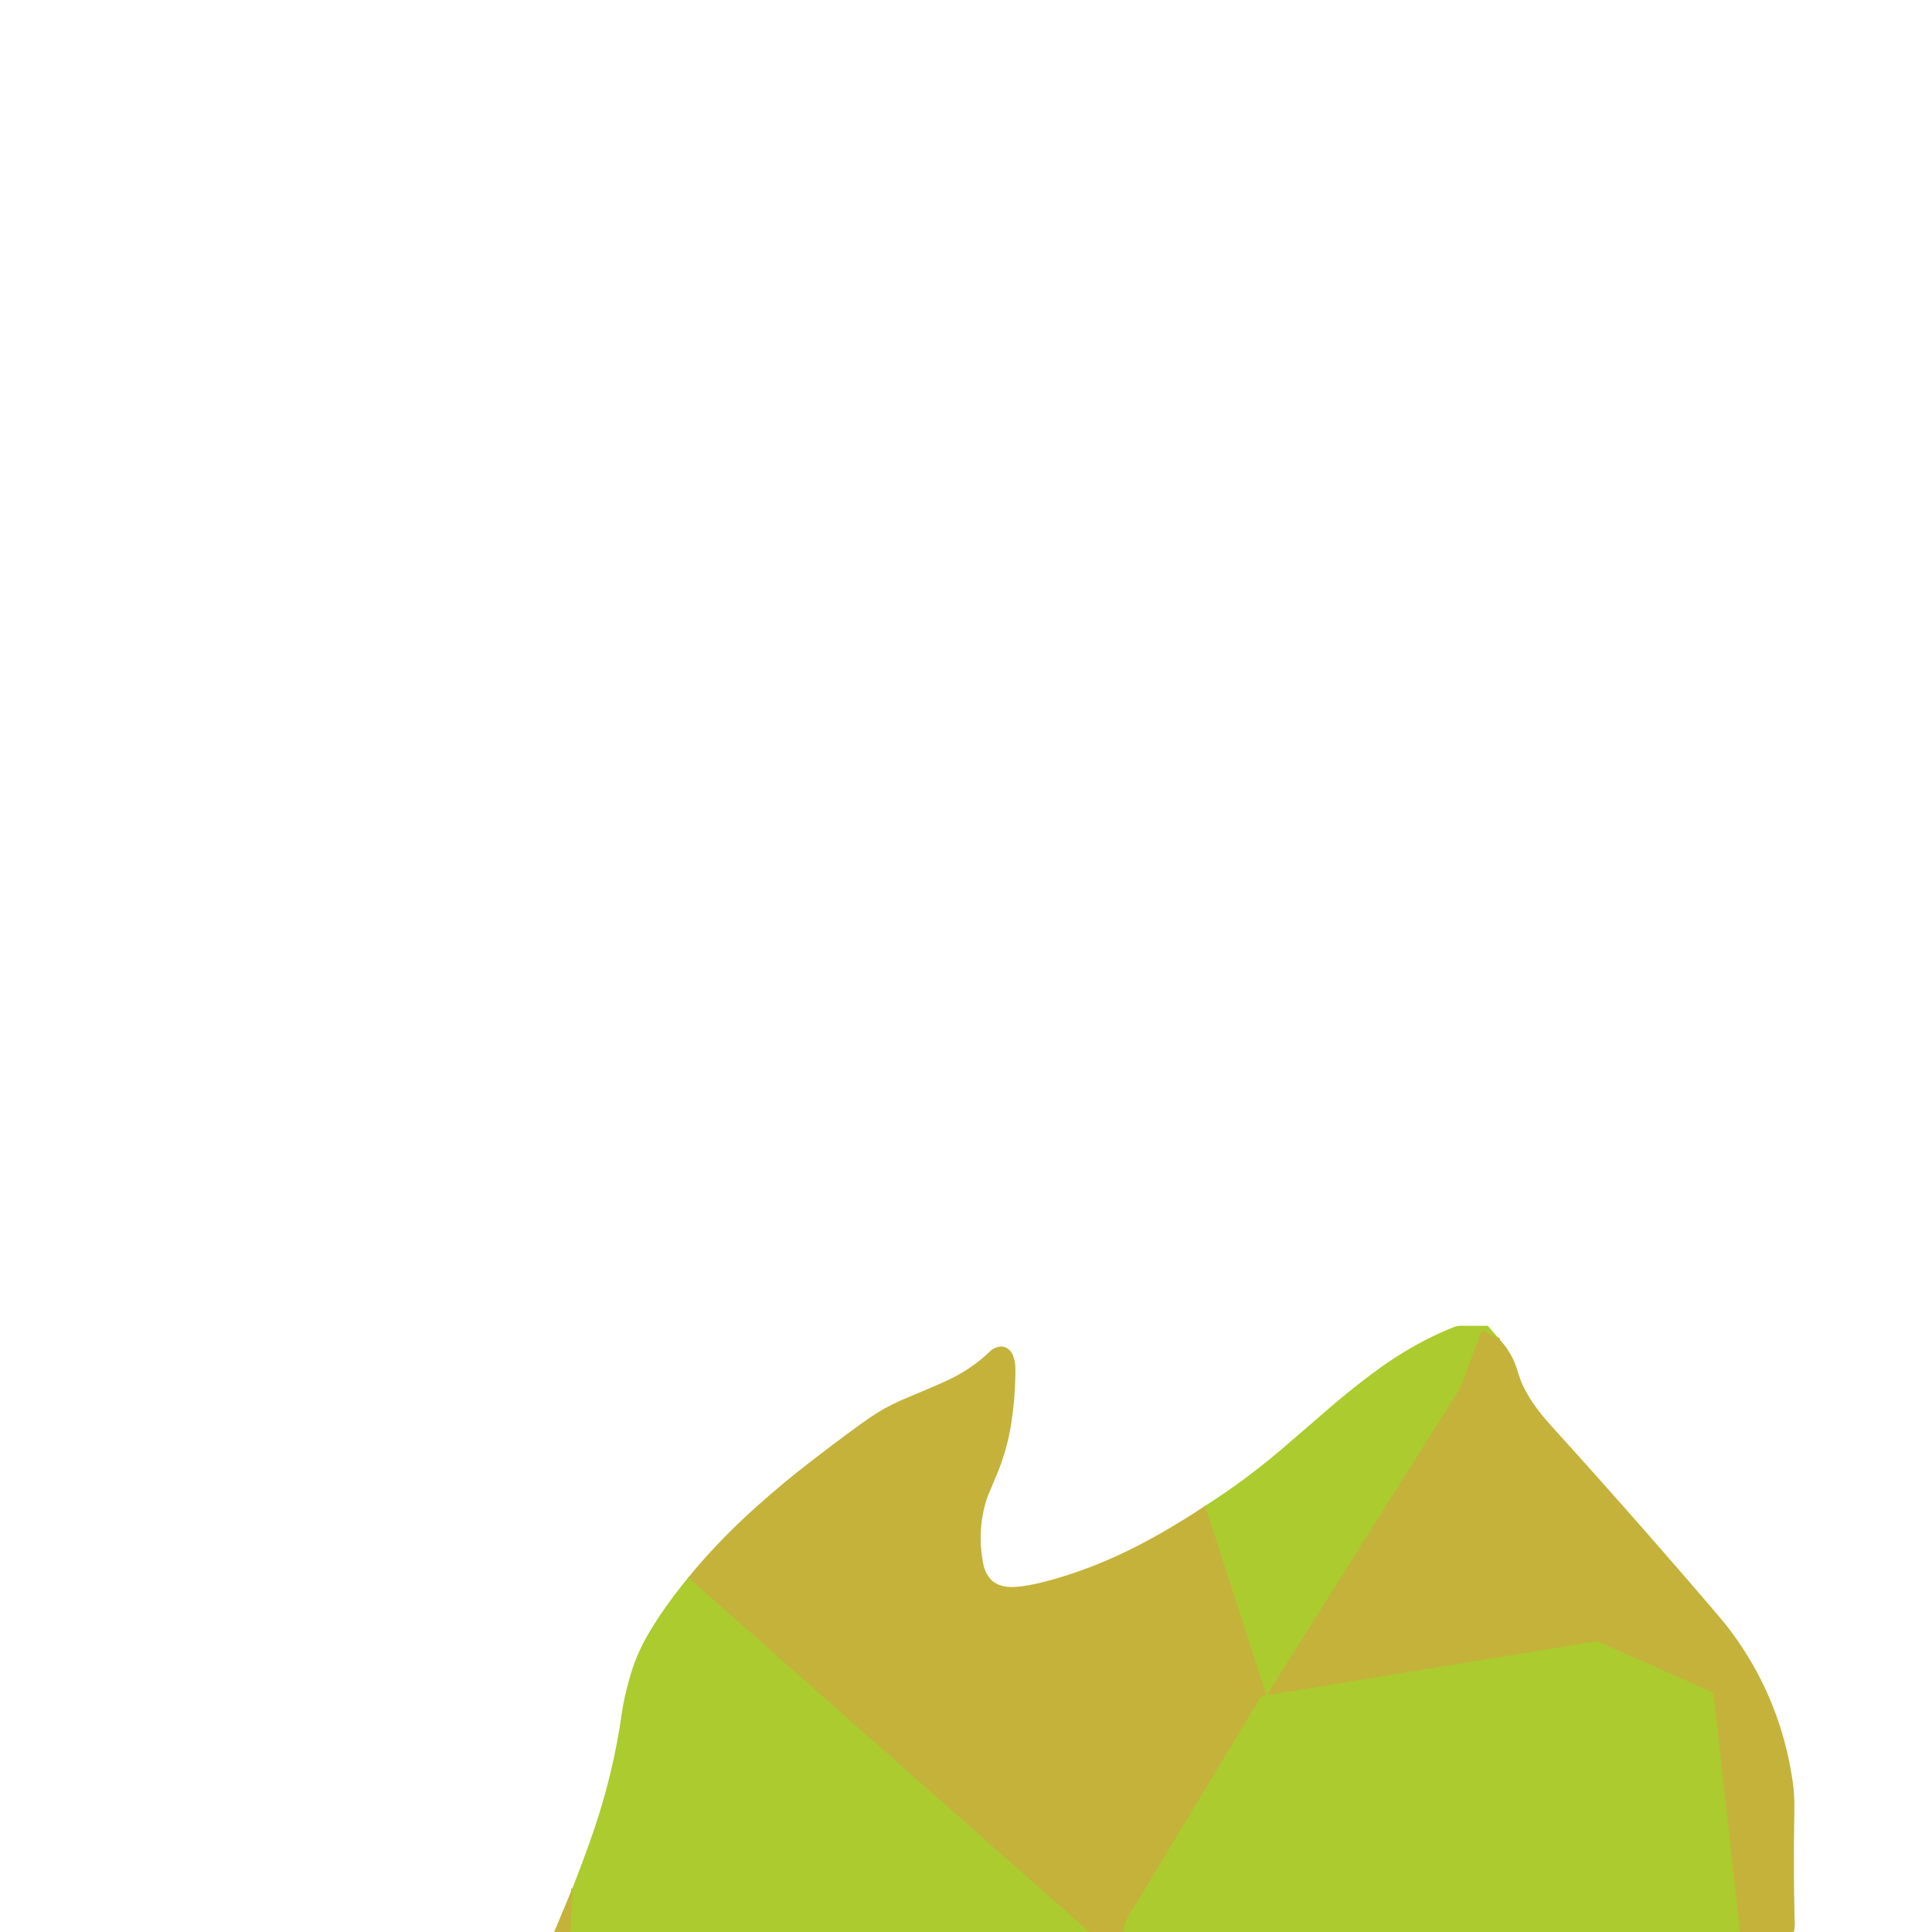 <?xml version="1.0" encoding="UTF-8" standalone="no"?>
<!DOCTYPE svg PUBLIC "-//W3C//DTD SVG 1.1//EN" "http://www.w3.org/Graphics/SVG/1.1/DTD/svg11.dtd">
<svg xmlns="http://www.w3.org/2000/svg" version="1.1" viewBox="0.00 0.00 1592.00 1592.00" width="1592.00" height="1592.00">
<g stroke-width="2.00" fill="none" stroke-linecap="butt">
<path stroke="#b8bf35" vector-effect="non-scaling-stroke" d="
  M 1235.79 1103.89
  L 1221.92 1096.54
  A 0.70 0.70 0.0 0 0 1220.94 1096.91
  Q 1212.72 1118.76 1205.00 1139.23
  Q 1203.36 1143.58 1200.28 1148.46
  Q 1172.00 1193.33 1044.24 1396.31
  Q 1043.96 1396.75 1044.48 1396.67
  Q 1200.75 1371.11 1312.47 1352.84
  C 1314.29 1352.55 1316.61 1352.50 1318.10 1353.16
  Q 1354.33 1369.22 1410.33 1394.00
  A 3.03 3.03 0.0 0 1 1412.12 1396.43
  Q 1421.50 1480.66 1433.01 1583.70
  C 1433.32 1586.45 1433.31 1589.23 1433.38 1592.00"
/>
<path stroke="#b8bf35" vector-effect="non-scaling-stroke" d="
  M 925.88 1592.00
  Q 926.16 1585.07 928.57 1581.07
  Q 976.46 1501.70 1038.18 1399.41
  C 1039.47 1397.28 1040.27 1397.21 1042.34 1397.02
  Q 1043.43 1396.91 1043.09 1395.87
  L 992.96 1240.91"
/>
<path stroke="#b8bf35" vector-effect="non-scaling-stroke" d="
  M 897.62 1592.00
  L 567.12 1299.96"
/>
<path stroke="#b8bf35" vector-effect="non-scaling-stroke" d="
  M 470.02 1592.00
  L 471.60 1556.18"
/>
</g>
<path fill="#accb2e" d="
  M 1235.79 1103.89
  L 1221.92 1096.54
  A 0.70 0.70 0.0 0 0 1220.94 1096.91
  Q 1212.72 1118.76 1205.00 1139.23
  Q 1203.36 1143.58 1200.28 1148.46
  Q 1172.00 1193.33 1044.24 1396.31
  Q 1043.96 1396.75 1044.48 1396.67
  Q 1200.75 1371.11 1312.47 1352.84
  C 1314.29 1352.55 1316.61 1352.50 1318.10 1353.16
  Q 1354.33 1369.22 1410.33 1394.00
  A 3.03 3.03 0.0 0 1 1412.12 1396.43
  Q 1421.50 1480.66 1433.01 1583.70
  C 1433.32 1586.45 1433.31 1589.23 1433.38 1592.00
  L 925.88 1592.00
  Q 926.16 1585.07 928.57 1581.07
  Q 976.46 1501.70 1038.18 1399.41
  C 1039.47 1397.28 1040.27 1397.21 1042.34 1397.02
  Q 1043.43 1396.91 1043.09 1395.87
  L 992.96 1240.91
  Q 1026.13 1219.77 1055.99 1194.24
  Q 1075.41 1177.63 1091.98 1163.23
  Q 1112.24 1145.62 1132.84 1130.35
  C 1152.82 1115.53 1174.67 1102.79 1198.08 1093.54
  Q 1200.87 1092.44 1203.67 1092.46
  Q 1216.04 1092.53 1225.49 1092.49
  A 1.10 1.10 0.0 0 1 1226.33 1092.87
  L 1235.79 1103.89
  Z"
/>
<path fill="#c4b23b" d="
  M 1235.79 1103.89
  Q 1245.26 1114.00 1249.64 1127.15
  Q 1253.17 1137.76 1253.18 1137.79
  C 1259.03 1151.91 1268.58 1164.25 1278.79 1175.52
  Q 1346.45 1250.17 1411.92 1326.64
  Q 1420.82 1337.04 1424.62 1342.03
  Q 1467.34 1398.27 1477.32 1468.96
  Q 1478.69 1478.66 1478.59 1488.70
  Q 1478.51 1497.68 1478.37 1508.50
  Q 1477.87 1547.22 1478.92 1584.25
  Q 1479.04 1588.18 1478.14 1592.00
  L 1433.38 1592.00
  C 1433.31 1589.23 1433.32 1586.45 1433.01 1583.70
  Q 1421.50 1480.66 1412.12 1396.43
  A 3.03 3.03 0.0 0 0 1410.33 1394.00
  Q 1354.33 1369.22 1318.10 1353.16
  C 1316.61 1352.50 1314.29 1352.55 1312.47 1352.84
  Q 1200.75 1371.11 1044.48 1396.67
  Q 1043.96 1396.75 1044.24 1396.31
  Q 1172.00 1193.33 1200.28 1148.46
  Q 1203.36 1143.58 1205.00 1139.23
  Q 1212.72 1118.76 1220.94 1096.91
  A 0.70 0.70 0.0 0 1 1221.92 1096.54
  L 1235.79 1103.89
  Z"
/>
<path fill="#c4b23b" d="
  M 992.96 1240.91
  L 1043.09 1395.87
  Q 1043.43 1396.91 1042.34 1397.02
  C 1040.27 1397.21 1039.47 1397.28 1038.18 1399.41
  Q 976.46 1501.70 928.57 1581.07
  Q 926.16 1585.07 925.88 1592.00
  L 897.62 1592.00
  L 567.12 1299.96
  Q 573.79 1291.70 580.85 1283.85
  Q 600.79 1261.68 623.17 1241.66
  Q 646.14 1221.12 668.91 1203.66
  Q 703.46 1177.17 717.76 1167.49
  Q 731.09 1158.47 748.23 1151.44
  Q 760.23 1146.51 777.61 1138.87
  Q 799.90 1129.06 816.29 1113.08
  Q 818.22 1111.20 821.81 1110.04
  C 826.93 1108.39 831.83 1111.03 834.11 1115.66
  C 836.92 1121.40 836.78 1126.06 836.67 1133.54
  Q 836.37 1153.39 833.28 1173.02
  Q 829.78 1195.26 821.04 1215.92
  Q 813.96 1232.65 813.79 1233.15
  Q 804.31 1260.61 810.58 1290.37
  Q 811.31 1293.82 814.12 1298.43
  C 818.92 1306.30 828.14 1308.28 836.74 1307.66
  Q 846.22 1306.97 858.04 1304.04
  C 893.59 1295.22 927.02 1280.49 958.50 1262.27
  Q 976.07 1252.11 992.96 1240.91
  Z"
/>
<path fill="#accb2e" d="
  M 567.12 1299.96
  L 897.62 1592.00
  L 470.02 1592.00
  L 471.60 1556.18
  Q 480.24 1534.30 488.26 1511.27
  Q 505.45 1461.87 512.59 1410.34
  Q 514.03 1399.93 518.72 1383.00
  Q 523.70 1365.02 532.74 1349.00
  Q 545.60 1326.19 567.12 1299.96
  Z"
/>
<path fill="#c4b23b" d="
  M 471.60 1556.18
  L 470.02 1592.00
  L 456.64 1592.00
  L 471.60 1556.18
  Z"
/>
</svg>
